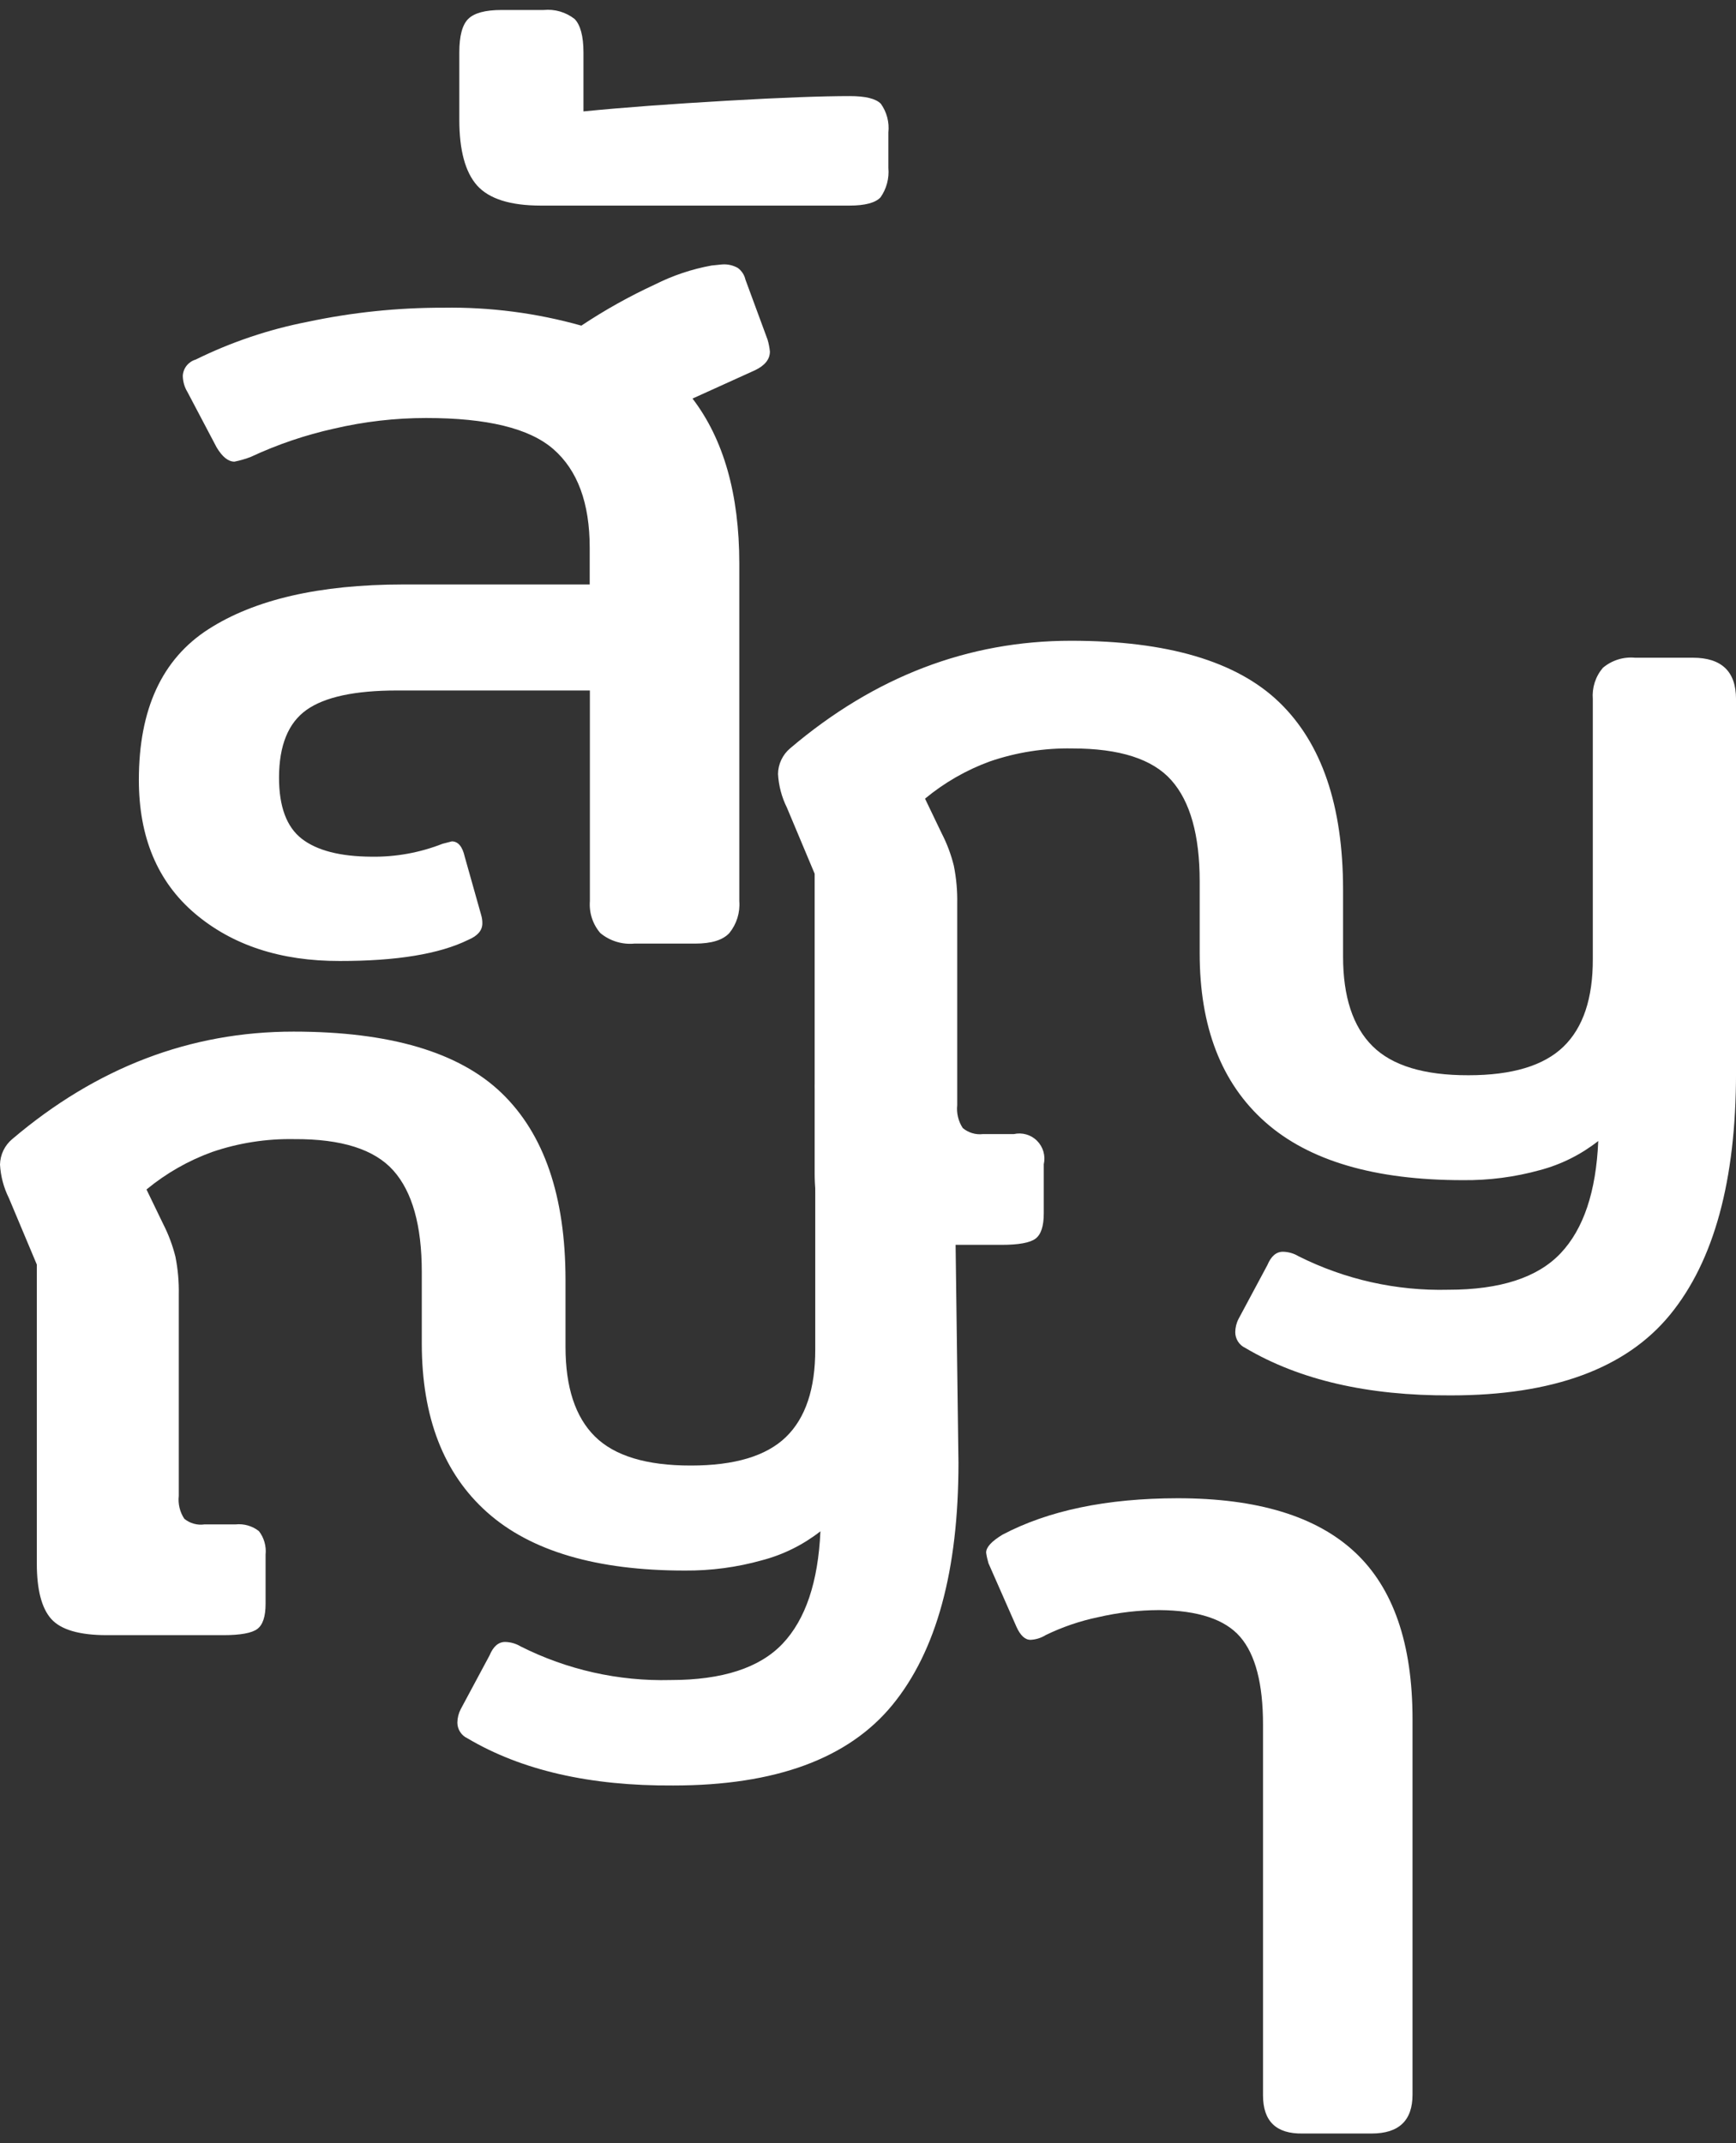 <svg width="81" height="100" viewBox="0 0 81 100" fill="none" xmlns="http://www.w3.org/2000/svg">
<rect x="0" y="0" width="81" height="100" fill="#333333" stroke="none"/>
<path d="M9.093 42.621C7.35 41.139 6.479 39.061 6.479 36.388C6.479 33.094 7.559 30.751 9.72 29.361C11.88 27.97 14.907 27.273 18.8 27.27H27.515V25.556C27.515 23.466 26.947 21.94 25.822 20.958C24.697 19.976 22.713 19.503 19.883 19.503C18.433 19.503 16.988 19.67 15.575 20.001C14.241 20.297 12.943 20.739 11.703 21.317C11.456 21.413 11.2 21.487 10.94 21.539C10.649 21.539 10.375 21.317 10.11 20.878L8.749 18.295C8.607 18.064 8.531 17.798 8.529 17.526C8.54 17.354 8.604 17.189 8.712 17.056C8.82 16.922 8.966 16.825 9.13 16.777C10.782 15.962 12.533 15.371 14.339 15.018C16.427 14.574 18.555 14.353 20.688 14.357C22.863 14.322 25.03 14.604 27.125 15.193C28.218 14.466 29.366 13.824 30.557 13.274C31.392 12.854 32.282 12.555 33.201 12.388L33.69 12.338C33.946 12.318 34.201 12.375 34.425 12.501C34.606 12.634 34.733 12.828 34.782 13.048L35.815 15.849C35.868 16.029 35.904 16.214 35.923 16.401C35.923 16.765 35.687 17.058 35.218 17.279L32.312 18.596C33.765 20.497 34.493 23.059 34.495 26.284V42.044C34.537 42.582 34.37 43.115 34.031 43.533C33.724 43.863 33.201 44.026 32.425 44.026H29.594C29.022 44.078 28.452 43.901 28.009 43.533C27.835 43.33 27.702 43.094 27.619 42.84C27.535 42.585 27.503 42.316 27.523 42.048V32.216H18.526C16.562 32.216 15.153 32.518 14.301 33.123C13.449 33.728 13.022 34.78 13.019 36.279C13.019 37.634 13.373 38.586 14.081 39.135C14.79 39.684 15.871 39.962 17.327 39.971C18.462 39.989 19.589 39.784 20.647 39.369L21.082 39.256C21.373 39.256 21.576 39.494 21.684 39.971L22.452 42.697C22.489 42.821 22.507 42.951 22.506 43.081C22.506 43.411 22.286 43.666 21.85 43.85C20.506 44.511 18.507 44.84 15.854 44.837C13.095 44.843 10.842 44.104 9.093 42.621Z" fill="white"/>
<path d="M22.261 8.655C21.707 8.031 21.431 7.007 21.431 5.583V2.452C21.431 1.682 21.568 1.16 21.846 0.884C22.124 0.608 22.638 0.466 23.402 0.466H25.365C25.882 0.415 26.398 0.564 26.809 0.884C27.079 1.16 27.224 1.682 27.224 2.452V5.198C29.075 5.014 31.304 4.851 33.897 4.701C36.491 4.55 38.417 4.483 39.649 4.483C40.376 4.483 40.861 4.6 41.098 4.839C41.377 5.228 41.502 5.708 41.45 6.185V7.832C41.495 8.32 41.365 8.807 41.085 9.207C40.849 9.462 40.363 9.592 39.637 9.592H25.232C23.813 9.592 22.822 9.28 22.261 8.655Z" fill="white"/>
<path d="M58.101 62.889C57.962 62.824 57.845 62.721 57.763 62.592C57.68 62.462 57.636 62.311 57.636 62.157C57.638 61.94 57.69 61.727 57.79 61.535L59.134 59.026C59.309 58.608 59.549 58.403 59.861 58.403C60.117 58.408 60.367 58.48 60.587 58.612C62.756 59.7 65.157 60.237 67.58 60.176C69.995 60.176 71.739 59.61 72.813 58.478C73.886 57.347 74.473 55.6 74.573 53.236C73.766 53.87 72.84 54.333 71.85 54.595C70.678 54.919 69.467 55.077 68.252 55.063C64.143 55.063 61.07 54.159 59.031 52.35C56.992 50.541 55.973 47.914 55.976 44.47V41.125C55.976 38.971 55.536 37.398 54.656 36.406C53.777 35.413 52.234 34.919 50.029 34.921C48.726 34.897 47.429 35.101 46.194 35.523C45.092 35.924 44.066 36.513 43.161 37.263L43.937 38.88C44.185 39.36 44.376 39.868 44.505 40.394C44.622 40.977 44.675 41.571 44.663 42.166V51.56C44.623 51.936 44.714 52.314 44.92 52.63C45.049 52.738 45.198 52.819 45.358 52.868C45.519 52.917 45.688 52.933 45.854 52.914H47.303C47.495 52.87 47.696 52.875 47.886 52.93C48.076 52.985 48.25 53.087 48.389 53.228C48.529 53.369 48.631 53.544 48.686 53.735C48.74 53.927 48.746 54.129 48.701 54.323V56.618C48.701 57.212 48.572 57.601 48.315 57.793C48.058 57.985 47.527 58.081 46.734 58.081H41.273C39.994 58.081 39.131 57.829 38.683 57.325C38.235 56.82 38.011 55.959 38.011 54.741V40.766L36.716 37.681C36.473 37.192 36.332 36.658 36.301 36.113C36.304 35.883 36.356 35.657 36.455 35.45C36.553 35.243 36.694 35.06 36.869 34.913C40.806 31.569 45.175 29.896 49.975 29.896C54.465 29.896 57.703 30.852 59.686 32.764C61.67 34.676 62.663 37.587 62.666 41.497V44.629C62.666 46.504 63.124 47.898 64.04 48.809C64.956 49.72 66.448 50.173 68.518 50.168C70.554 50.168 72.031 49.723 72.95 48.834C73.868 47.945 74.325 46.581 74.319 44.741V32.618C74.298 32.356 74.328 32.092 74.408 31.841C74.489 31.591 74.618 31.359 74.788 31.159C74.995 30.985 75.234 30.853 75.491 30.772C75.748 30.691 76.018 30.662 76.287 30.687H78.984C80.329 30.687 81.001 31.33 81.001 32.618V50.055C81.001 55.071 79.975 58.834 77.922 61.342C75.869 63.85 72.459 65.105 67.692 65.105C63.824 65.124 60.627 64.386 58.101 62.889Z" fill="white"/>
<path d="M21.808 81.103C21.669 81.039 21.551 80.936 21.468 80.806C21.385 80.677 21.34 80.526 21.34 80.372C21.343 80.153 21.397 79.938 21.497 79.745L22.842 77.236C23.016 76.818 23.257 76.609 23.568 76.609C23.824 76.614 24.075 76.686 24.294 76.818C26.463 77.91 28.864 78.448 31.287 78.386C33.703 78.386 35.446 77.82 36.516 76.689C37.587 75.557 38.175 73.81 38.28 71.446C37.473 72.078 36.547 72.537 35.558 72.797C34.385 73.126 33.172 73.287 31.955 73.278C27.841 73.278 24.767 72.373 22.734 70.564C20.7 68.756 19.682 66.129 19.68 62.684V59.34C19.68 57.183 19.238 55.608 18.356 54.616C17.473 53.624 15.929 53.135 13.724 53.148C12.422 53.125 11.126 53.328 9.894 53.75C8.783 54.153 7.748 54.744 6.835 55.498L7.615 57.111C7.862 57.594 8.052 58.103 8.184 58.629C8.301 59.212 8.354 59.807 8.342 60.402V69.791C8.3 70.167 8.391 70.546 8.599 70.861C8.73 70.969 8.882 71.048 9.045 71.093C9.207 71.138 9.378 71.149 9.545 71.124H10.993C11.383 71.084 11.772 71.196 12.081 71.438C12.321 71.749 12.433 72.141 12.392 72.533V74.829C12.392 75.422 12.263 75.811 12.006 76.003C11.749 76.195 11.218 76.292 10.425 76.292H4.98C3.702 76.292 2.839 76.037 2.39 75.535C1.942 75.033 1.718 74.168 1.718 72.951V59.001L0.415 55.899C0.172 55.412 0.031 54.88 0 54.336C0.005 54.108 0.058 53.885 0.156 53.68C0.254 53.475 0.395 53.294 0.569 53.148C4.506 49.804 8.881 48.132 13.695 48.132C18.186 48.132 21.422 49.088 23.406 51C25.39 52.911 26.383 55.816 26.386 59.712V62.843C26.386 64.724 26.844 66.118 27.76 67.023C28.675 67.929 30.168 68.381 32.237 68.378C34.277 68.378 35.754 67.935 36.67 67.049C37.586 66.162 38.042 64.798 38.039 62.956V50.832C38.018 50.569 38.048 50.305 38.129 50.054C38.209 49.803 38.338 49.57 38.508 49.369C38.928 49.022 39.465 48.854 40.006 48.901H42.7C44.049 48.901 44.489 49.319 44.489 50.607L44.721 68.257C44.721 73.273 43.694 77.036 41.642 79.544C39.589 82.052 36.179 83.306 31.412 83.306C27.527 83.332 24.326 82.597 21.808 81.103Z" fill="white"/>
<path d="M58.931 97.763V80.464C58.931 78.561 58.577 77.198 57.868 76.376C57.16 75.553 55.897 75.135 54.079 75.122C53.125 75.126 52.175 75.237 51.245 75.452C50.396 75.628 49.572 75.909 48.792 76.288C48.578 76.422 48.334 76.498 48.083 76.51C47.825 76.51 47.609 76.305 47.427 75.903L46.12 72.935C46.073 72.773 46.036 72.609 46.012 72.442C46.012 72.187 46.265 71.915 46.771 71.606C48.915 70.474 51.642 69.907 54.951 69.904C58.658 69.904 61.411 70.74 63.209 72.413C65.008 74.085 65.907 76.685 65.907 80.213V97.73C65.907 98.939 65.271 99.544 63.998 99.544H60.782C59.548 99.566 58.931 98.973 58.931 97.763Z" fill="white"/>
</svg>
